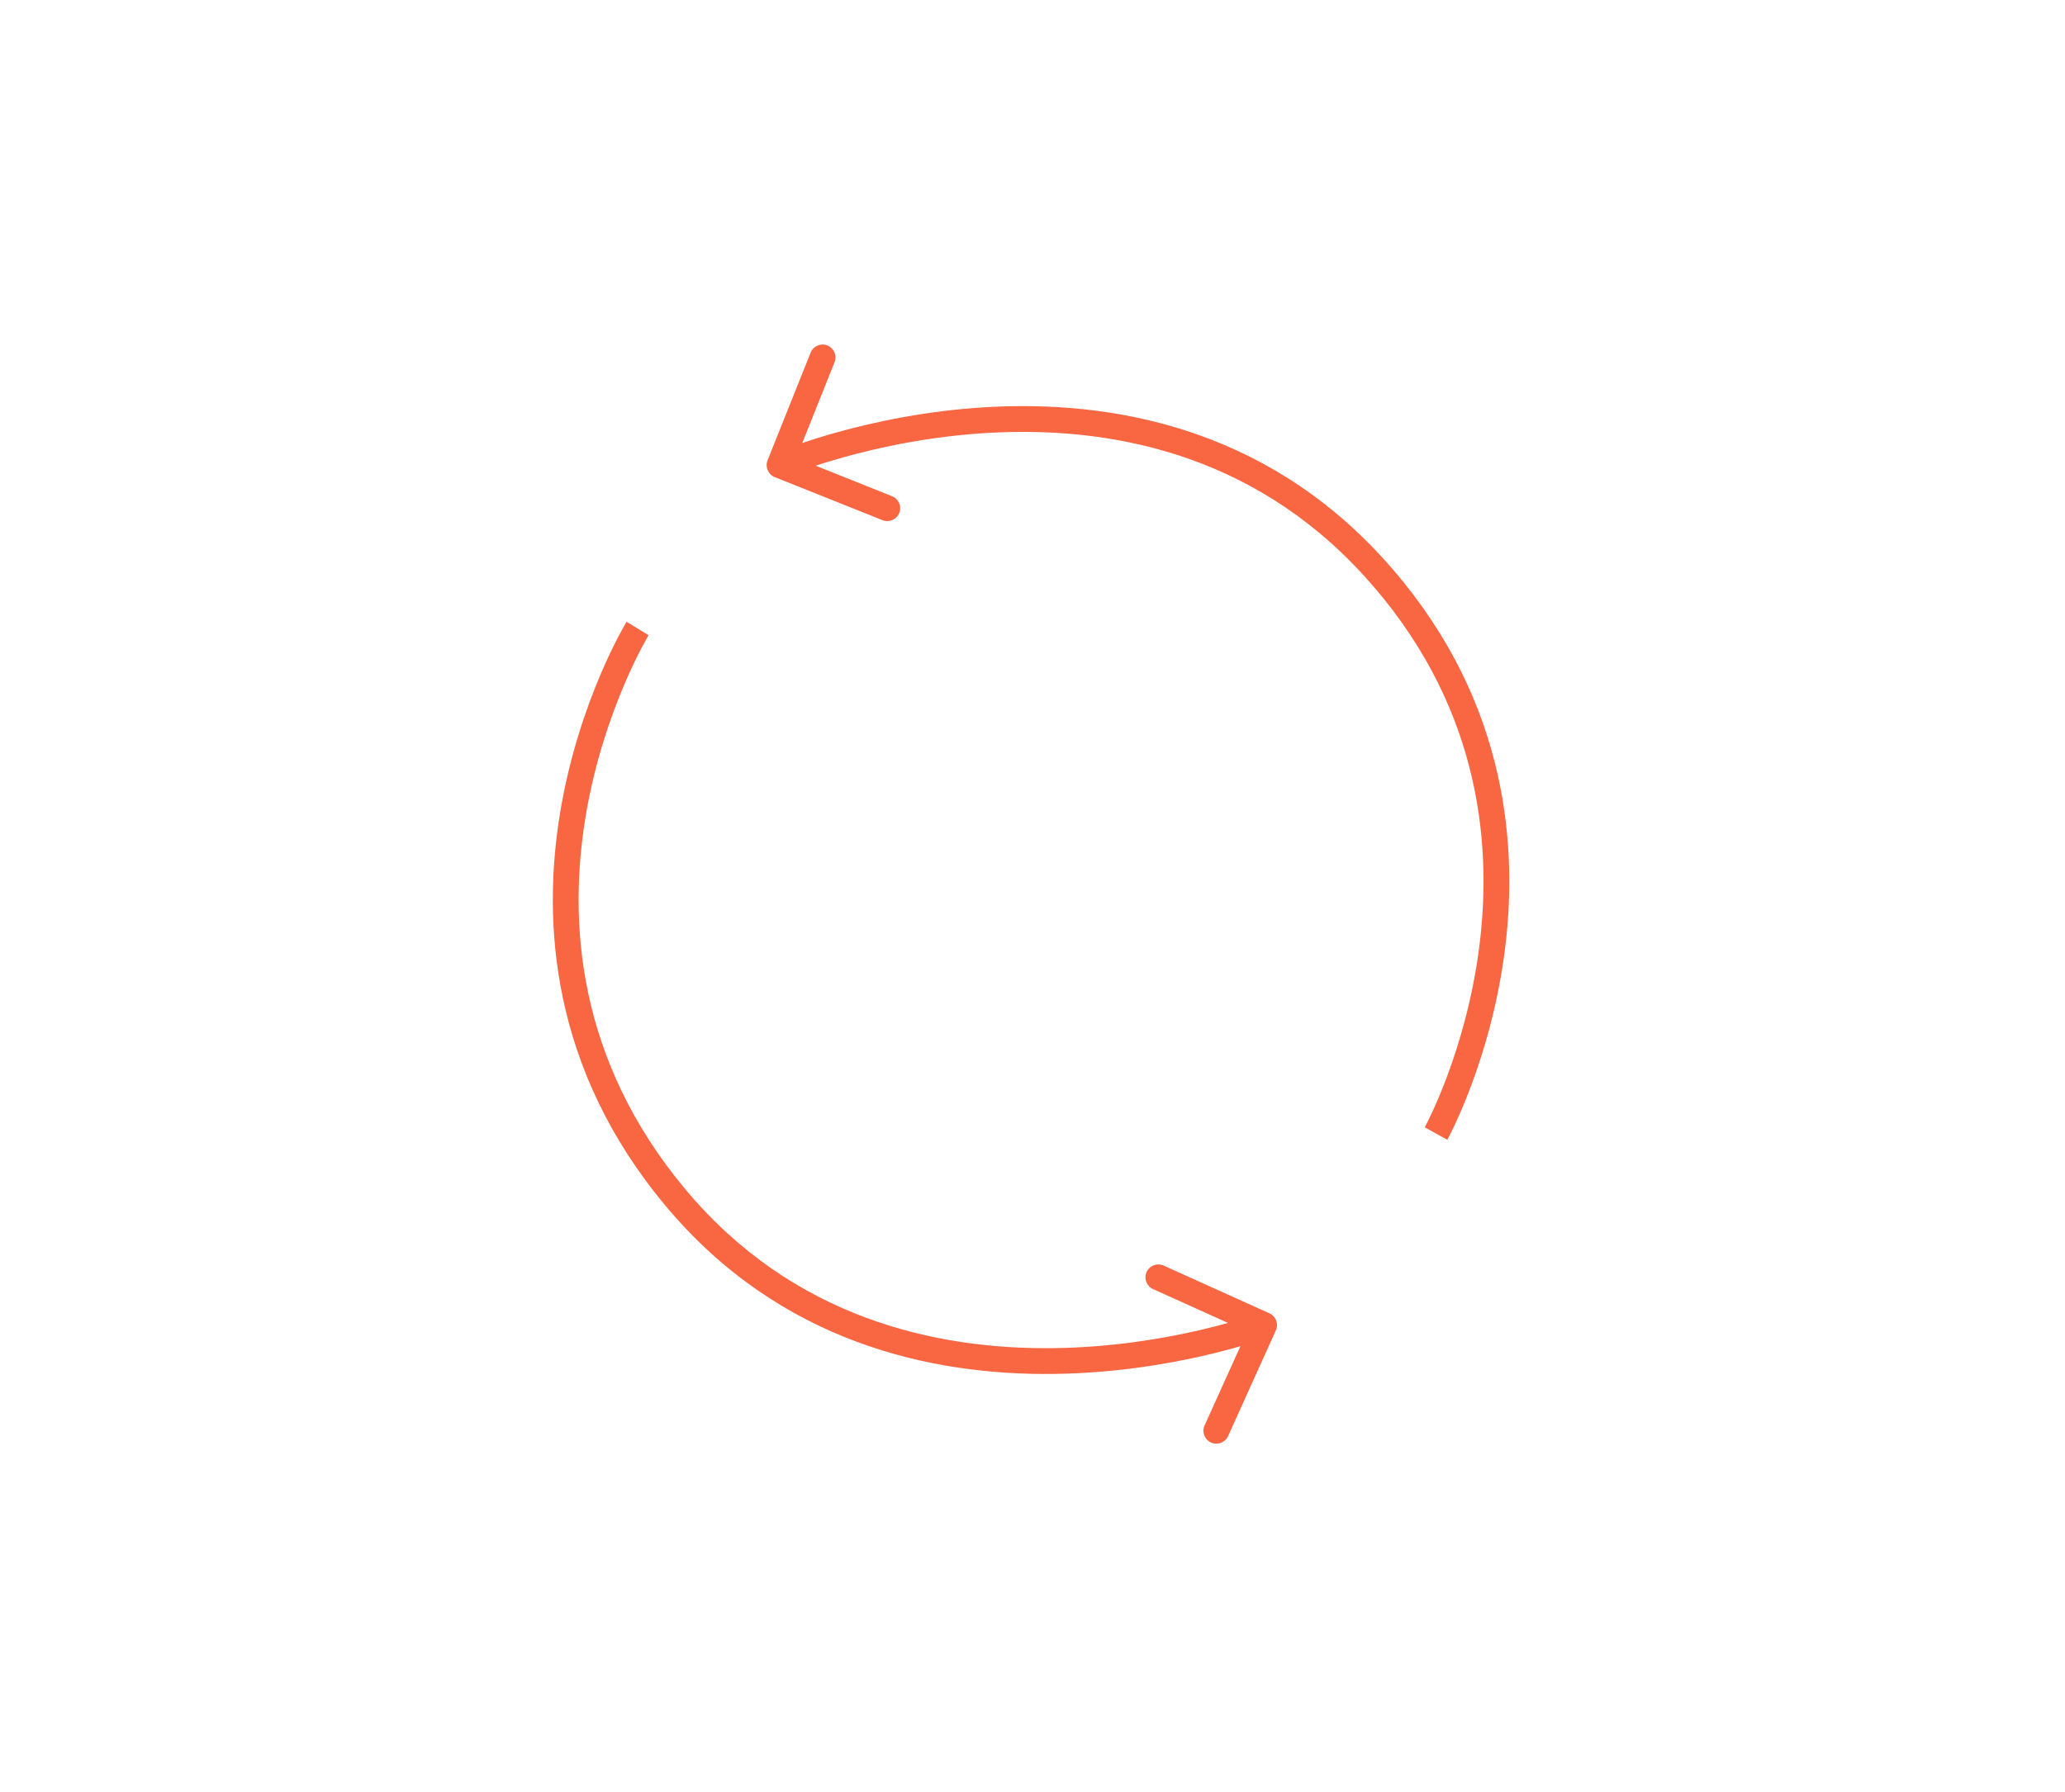<svg width="159" height="138" viewBox="0 0 159 138" fill="none" xmlns="http://www.w3.org/2000/svg">
<g clip-path="url(#clip0_40_278)" filter="url(#filter0_d_40_278)">
<mask id="mask0_40_278" style="mask-type:luminance" maskUnits="userSpaceOnUse" x="14" y="0" width="131" height="130">
<path d="M144.328 0H14.328V130H144.328V0Z" fill="white"/>
</mask>
<g mask="url(#mask0_40_278)">
<path d="M97.741 97.146L89.598 93.469C89.099 93.243 88.511 93.466 88.285 93.966C88.059 94.465 88.282 95.053 88.781 95.279L94.556 97.886C93.946 98.057 93.232 98.243 92.429 98.43C89.566 99.098 85.576 99.778 81.068 99.829C72.052 99.93 61.056 97.523 52.758 87.578C44.439 77.608 43.729 66.974 45.108 58.785C45.798 54.685 47.013 51.207 48.054 48.754C48.575 47.529 49.051 46.562 49.395 45.906C49.567 45.578 49.706 45.327 49.801 45.161C49.848 45.078 49.884 45.015 49.908 44.975C49.92 44.955 49.929 44.94 49.934 44.931C49.937 44.926 49.939 44.923 49.94 44.922C49.94 44.921 49.941 44.92 49.941 44.92C49.941 44.92 49.941 44.92 49.093 44.404C48.245 43.887 48.245 43.888 48.245 43.888C48.244 43.888 48.244 43.889 48.243 43.89C48.243 43.891 48.242 43.892 48.241 43.895C48.238 43.898 48.235 43.904 48.231 43.91C48.223 43.924 48.212 43.943 48.197 43.967C48.168 44.016 48.127 44.087 48.074 44.18C47.969 44.365 47.82 44.635 47.636 44.984C47.271 45.683 46.771 46.697 46.227 47.978C45.14 50.536 43.872 54.166 43.15 58.456C41.703 67.047 42.446 78.318 51.233 88.85C60.043 99.409 71.715 101.92 81.091 101.814C85.778 101.761 89.915 101.056 92.88 100.364C93.902 100.126 94.787 99.888 95.508 99.68L92.751 105.785C92.525 106.285 92.747 106.873 93.248 107.098C93.747 107.324 94.335 107.102 94.56 106.603L98.238 98.46C98.463 97.96 98.241 97.372 97.741 97.146Z" fill="#F86642"/>
<path d="M115.892 69.002C116.959 60.355 115.723 49.128 106.481 38.991C97.216 28.83 85.445 26.834 76.084 27.351C71.403 27.61 67.301 28.496 64.37 29.317C63.359 29.6 62.486 29.876 61.774 30.116L64.26 23.895C64.464 23.387 64.216 22.809 63.707 22.605C63.198 22.402 62.62 22.65 62.417 23.159L59.101 31.455C58.897 31.964 59.145 32.542 59.654 32.745L67.951 36.061C68.46 36.265 69.037 36.017 69.241 35.508C69.444 34.999 69.197 34.421 68.688 34.218L62.804 31.866C63.406 31.669 64.111 31.452 64.905 31.229C67.736 30.436 71.692 29.582 76.194 29.334C85.197 28.836 96.288 30.758 105.014 40.329C113.764 49.925 114.939 60.517 113.921 68.758C113.411 72.885 112.351 76.413 111.418 78.909C110.952 80.156 110.518 81.142 110.203 81.814C110.046 82.149 109.919 82.405 109.831 82.576C109.788 82.661 109.754 82.724 109.732 82.766C109.721 82.787 109.713 82.802 109.708 82.811C109.705 82.816 109.703 82.819 109.702 82.821C109.702 82.822 109.701 82.822 109.701 82.823C109.701 82.822 109.702 82.822 110.571 83.301C111.441 83.78 111.441 83.78 111.442 83.779C111.442 83.778 111.442 83.778 111.443 83.777C111.443 83.776 111.444 83.775 111.445 83.772C111.447 83.769 111.45 83.763 111.454 83.756C111.461 83.743 111.472 83.723 111.485 83.698C111.512 83.648 111.55 83.574 111.599 83.48C111.696 83.29 111.833 83.014 112.001 82.657C112.336 81.944 112.79 80.908 113.277 79.605C114.251 77.001 115.358 73.319 115.892 69.002Z" fill="#F86642"/>
</g>
</g>
<defs>
<filter id="filter0_d_40_278" x="0.328" y="0" width="158" height="138" filterUnits="userSpaceOnUse" color-interpolation-filters="sRGB">
<feFlood flood-opacity="0" result="BackgroundImageFix"/>
<feColorMatrix in="SourceAlpha" type="matrix" values="0 0 0 0 0 0 0 0 0 0 0 0 0 0 0 0 0 0 127 0" result="hardAlpha"/>
<feOffset dy="4"/>
<feGaussianBlur stdDeviation="2"/>
<feComposite in2="hardAlpha" operator="out"/>
<feColorMatrix type="matrix" values="0 0 0 0 0 0 0 0 0 0 0 0 0 0 0 0 0 0 0.25 0"/>
<feBlend mode="normal" in2="BackgroundImageFix" result="effect1_dropShadow_40_278"/>
<feBlend mode="normal" in="SourceGraphic" in2="effect1_dropShadow_40_278" result="shape"/>
</filter>
<clipPath id="clip0_40_278">
<rect width="150" height="130" fill="white" transform="translate(4.328)"/>
</clipPath>
</defs>
</svg>
